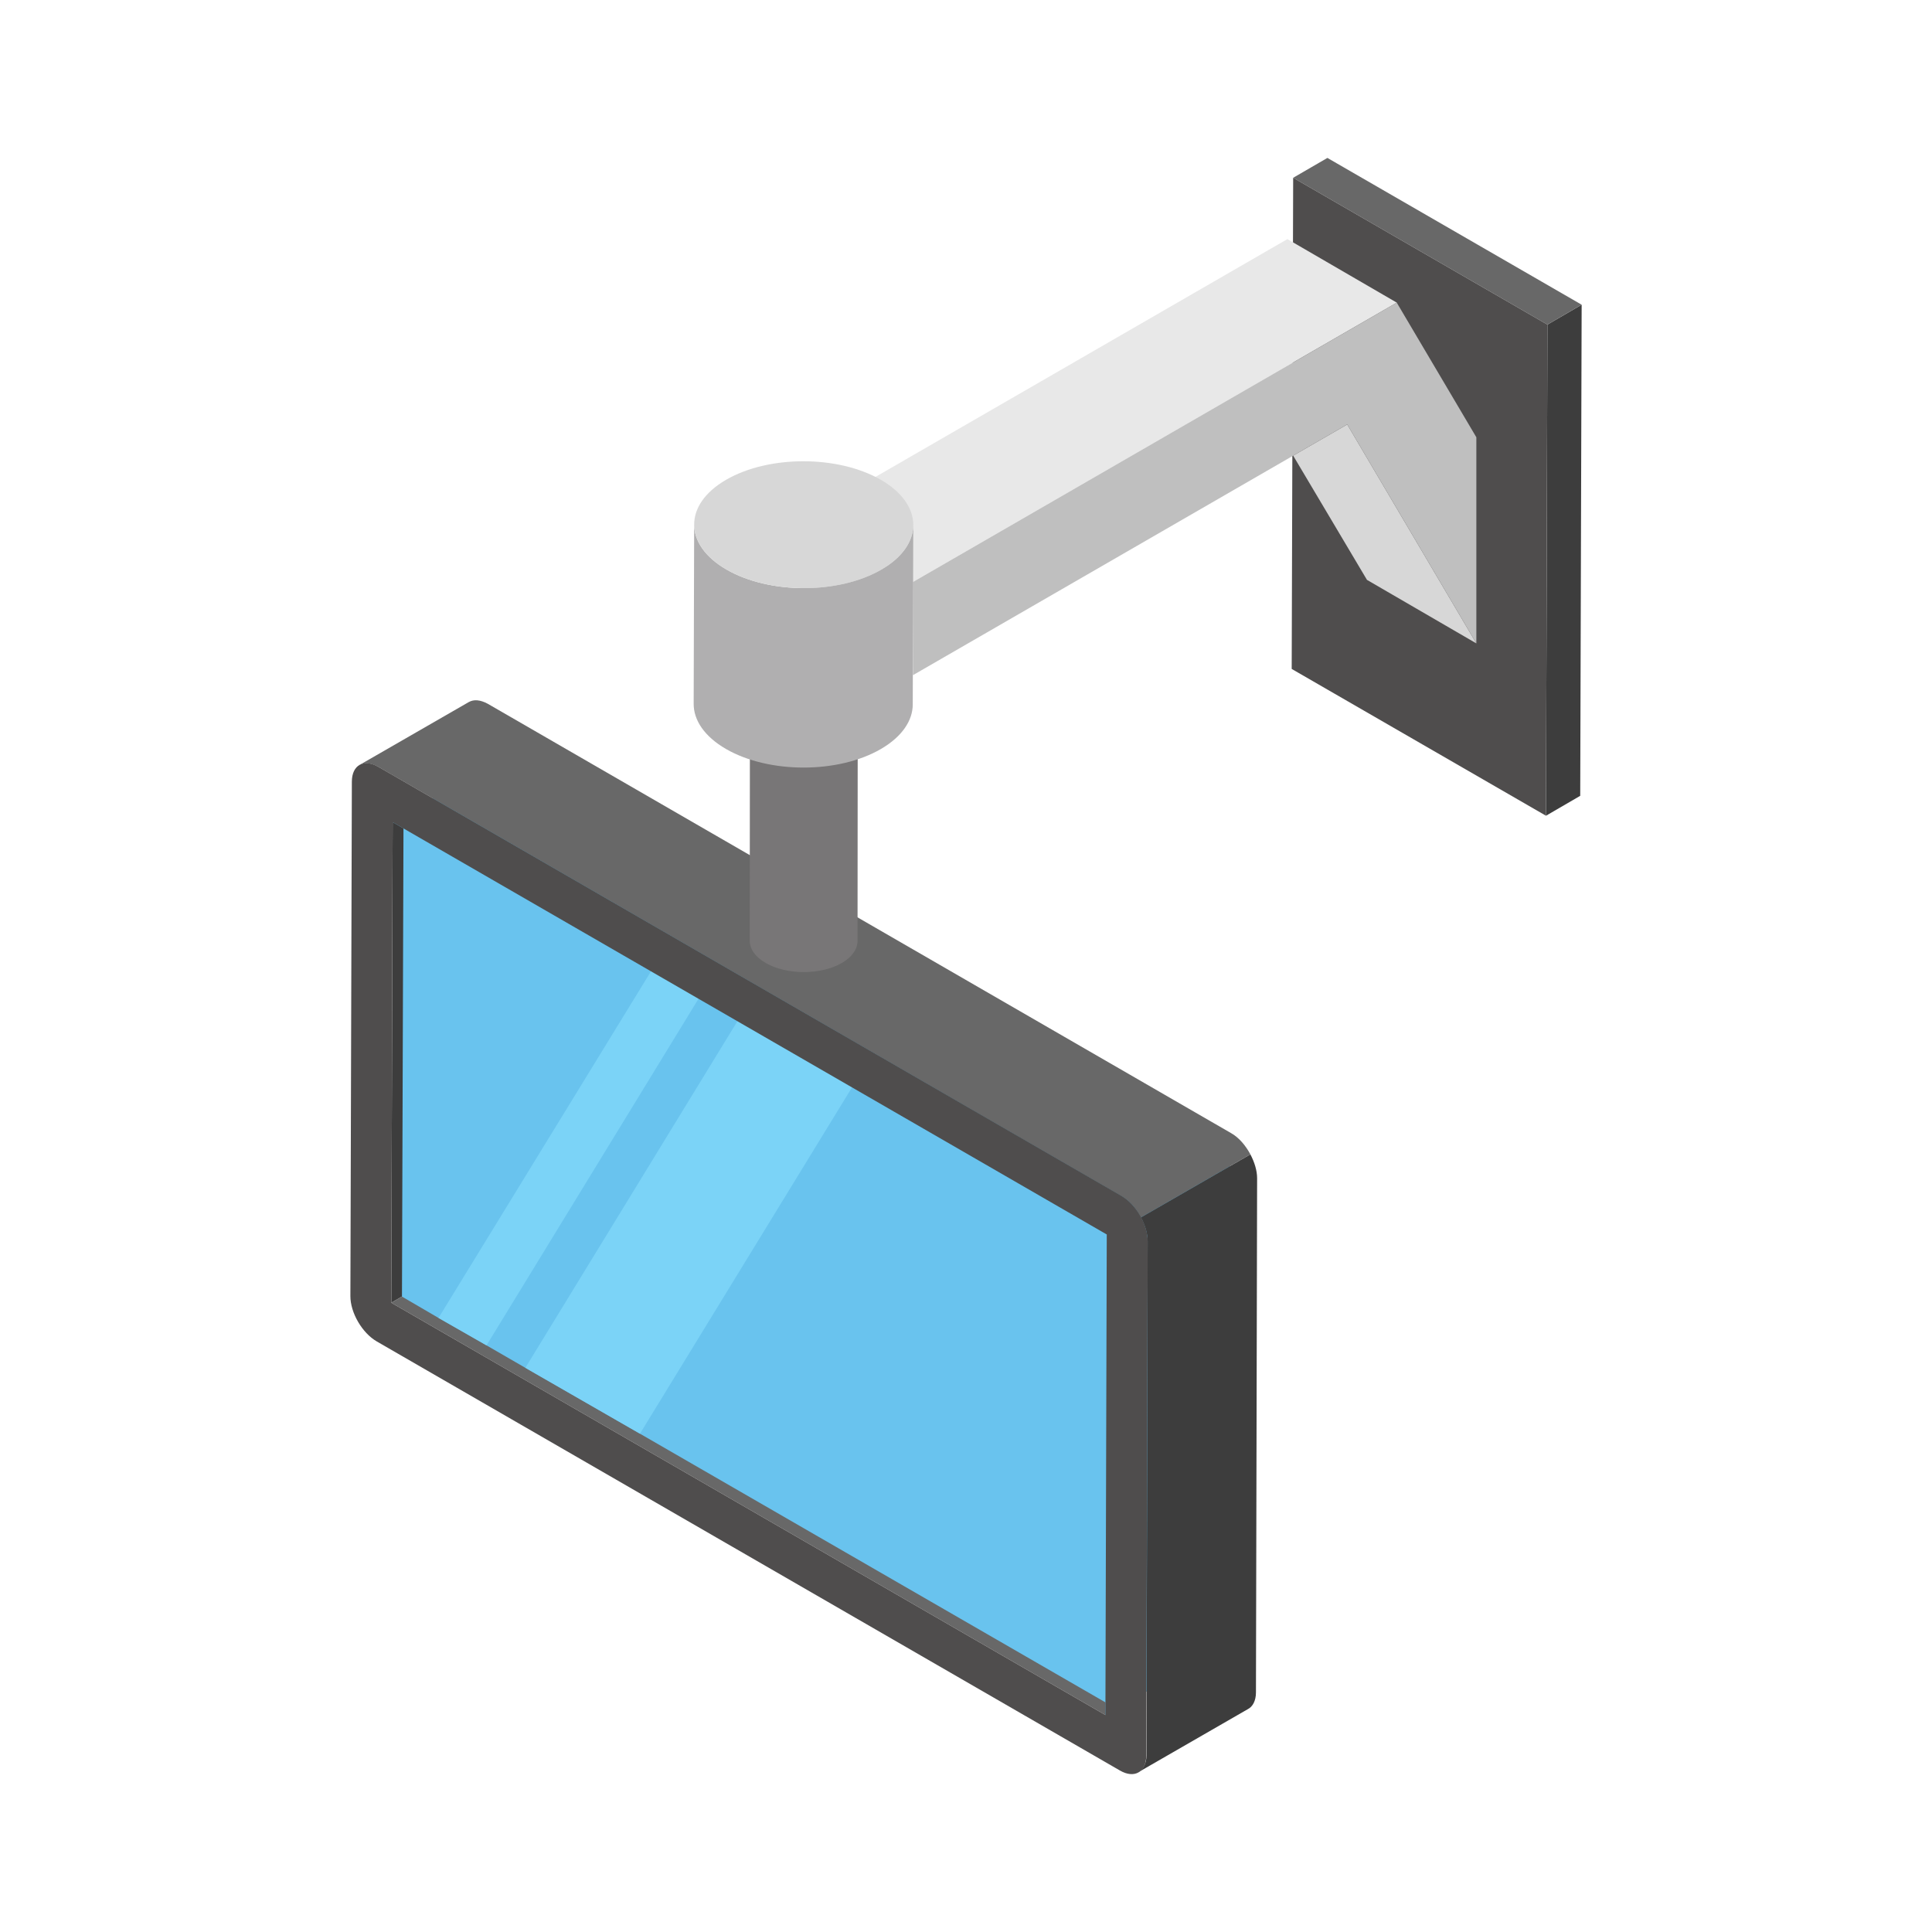 <?xml version="1.0" encoding="utf-8"?>
<!-- Generator: Adobe Illustrator 18.0.0, SVG Export Plug-In . SVG Version: 6.00 Build 0)  -->
<!DOCTYPE svg PUBLIC "-//W3C//DTD SVG 1.1//EN" "http://www.w3.org/Graphics/SVG/1.1/DTD/svg11.dtd">
<svg version="1.1" id="Layer_1" xmlns="http://www.w3.org/2000/svg" xmlns:xlink="http://www.w3.org/1999/xlink" x="0px" y="0px"
	 viewBox="0 0 50 50" enable-background="new 0 0 50 50" xml:space="preserve">
<g>
	<g>
		<g>
			<g enable-background="new    ">
				<g>
					<polygon fill="#3D3D3D" points="10.162,21.277 12.268,20.054 12.232,32.491 10.127,33.715 					"/>
				</g>
				<g>
					<polygon fill="#686868" points="10.127,33.715 12.232,32.491 31.794,42.55 28.608,44.385 					"/>
				</g>
				<g>
					<polygon fill="#69C3EE" points="28.643,31.948 31.829,30.112 31.794,42.55 28.608,44.385 					"/>
				</g>
				<g>
					<polygon fill="#69C3EE" points="10.162,21.277 13.117,19.486 31.829,30.112 28.643,31.948 					"/>
				</g>
				<g>
					<polygon fill="#69C3EE" points="28.919,31.783 28.889,44.219 16.562,37.104 13.596,35.399 12.591,34.818 
						11.349,34.108 10.403,33.556 10.443,21.111 16.996,24.895 18.227,25.604 19.233,26.186 22.198,27.9 					"/>
				</g>
				<g>
					<polygon fill="#7BD3F7" points="18.227,25.604 12.591,34.818 11.349,34.108 16.996,24.895 					"/>
					<polygon fill="#7BD3F7" points="22.198,27.9 16.562,37.104 13.596,35.399 19.233,26.186 					"/>
				</g>
				<g>
					<path fill="#686868" d="M31.862,29.326L12.624,18.214c-0.194-0.104-0.358-0.12-0.493-0.044l-2.833,1.631
						c0.135-0.074,0.299-0.06,0.493,0.045l19.238,11.112c0.201,0.113,0.375,0.318,0.498,0.549l2.833-1.632
						C32.237,29.645,32.063,29.439,31.862,29.326z"/>
					<path fill="#3D3D3D" d="M29.527,31.507c0.105,0.198,0.174,0.416,0.174,0.616l-0.03,13.308
						c0,0.209-0.09,0.358-0.209,0.433l2.833-1.632c0.119-0.06,0.209-0.209,0.209-0.433l0.03-13.307
						c0-0.2-0.069-0.418-0.174-0.616L29.527,31.507z"/>
				</g>
			</g>
		</g>
		<g>
			<path fill="#4F4D4D" d="M29.028,30.952c0.372,0.215,0.676,0.741,0.675,1.169l-0.038,13.314
				c-0.001,0.427-0.307,0.602-0.679,0.387L9.752,34.717c-0.381-0.22-0.686-0.747-0.684-1.175l0.038-13.314
				c0.001-0.427,0.307-0.601,0.689-0.381L29.028,30.952z M28.608,44.385l0.035-12.437l-18.481-10.67l-0.035,12.437
				L28.608,44.385"/>
		</g>
	</g>
	<g>
		<g>
			<g>
				<g enable-background="new    ">
					<g>
						<polygon fill="#3D3D3D" points="40.047,8.401 40.933,7.886 40.896,20.596 40.01,21.111 						"/>
					</g>
					<g>
						<polygon fill="#686868" points="33.467,4.601 34.353,4.087 40.933,7.886 40.047,8.401 						"/>
					</g>
					<g>
						<polygon fill="#4F4D4D" points="40.047,8.401 40.01,21.111 33.429,17.312 33.467,4.601 						"/>
					</g>
				</g>
			</g>
			<g>
				<g enable-background="new    ">
					<g>
						<polygon fill="#969595" points="20.512,17.298 19.123,16.491 20.519,15.684 21.908,16.491 						"/>
					</g>
				</g>
			</g>
			<g>
				<g>
					<g enable-background="new    ">
						<g>
							<polygon fill="#D7D7D7" points="38.208,16.651 35.377,15.007 33.467,11.792 34.866,10.985 							"/>
						</g>
						<g>
							<polygon fill="#D7D7D7" points="23.631,17.471 20.801,15.826 20.794,13.418 23.625,15.063 							"/>
						</g>
						<g>
							<polygon fill="#E8E8E8" points="23.625,15.063 20.794,13.418 33.318,6.188 36.149,7.832 							"/>
						</g>
						<g>
							<polygon fill="#BFBFBF" points="38.208,11.317 36.148,7.832 23.625,15.063 23.631,17.471 34.866,10.985 
								38.208,16.651 							"/>
						</g>
					</g>
				</g>
				<g>
					<g enable-background="new    ">
						<g>
							<path fill="#787677" d="M22.199,17.147l-0.006,7.207c-0.001,0.205-0.136,0.41-0.405,0.567
								c-0.543,0.315-1.426,0.315-1.973,0c-0.275-0.159-0.412-0.367-0.412-0.575l0.006-7.207
								c-0.001,0.208,0.137,0.416,0.412,0.575c0.546,0.315,1.43,0.315,1.973,0
								C22.063,17.557,22.198,17.352,22.199,17.147z"/>
						</g>
						<g>
							<path fill="#B0AFB0" d="M23.635,13.587l-0.013,4.644c-0.001,0.417-0.276,0.834-0.824,1.153
								c-1.103,0.641-2.898,0.641-4.009,0c-0.559-0.323-0.838-0.746-0.837-1.169l0.013-4.644
								c-0.001,0.423,0.278,0.846,0.837,1.169c1.11,0.641,2.906,0.641,4.009,0
								C23.36,14.422,23.634,14.005,23.635,13.587z"/>
						</g>
						<g>
							<path fill="#D7D7D7" d="M22.798,12.418c1.11,0.641,1.117,1.681,0.013,2.322c-1.103,0.641-2.898,0.641-4.009,0
								c-1.111-0.641-1.116-1.681-0.013-2.322C19.893,11.777,21.687,11.777,22.798,12.418z"/>
						</g>
					</g>
				</g>
			</g>
		</g>
	</g>
</g>
</svg>
